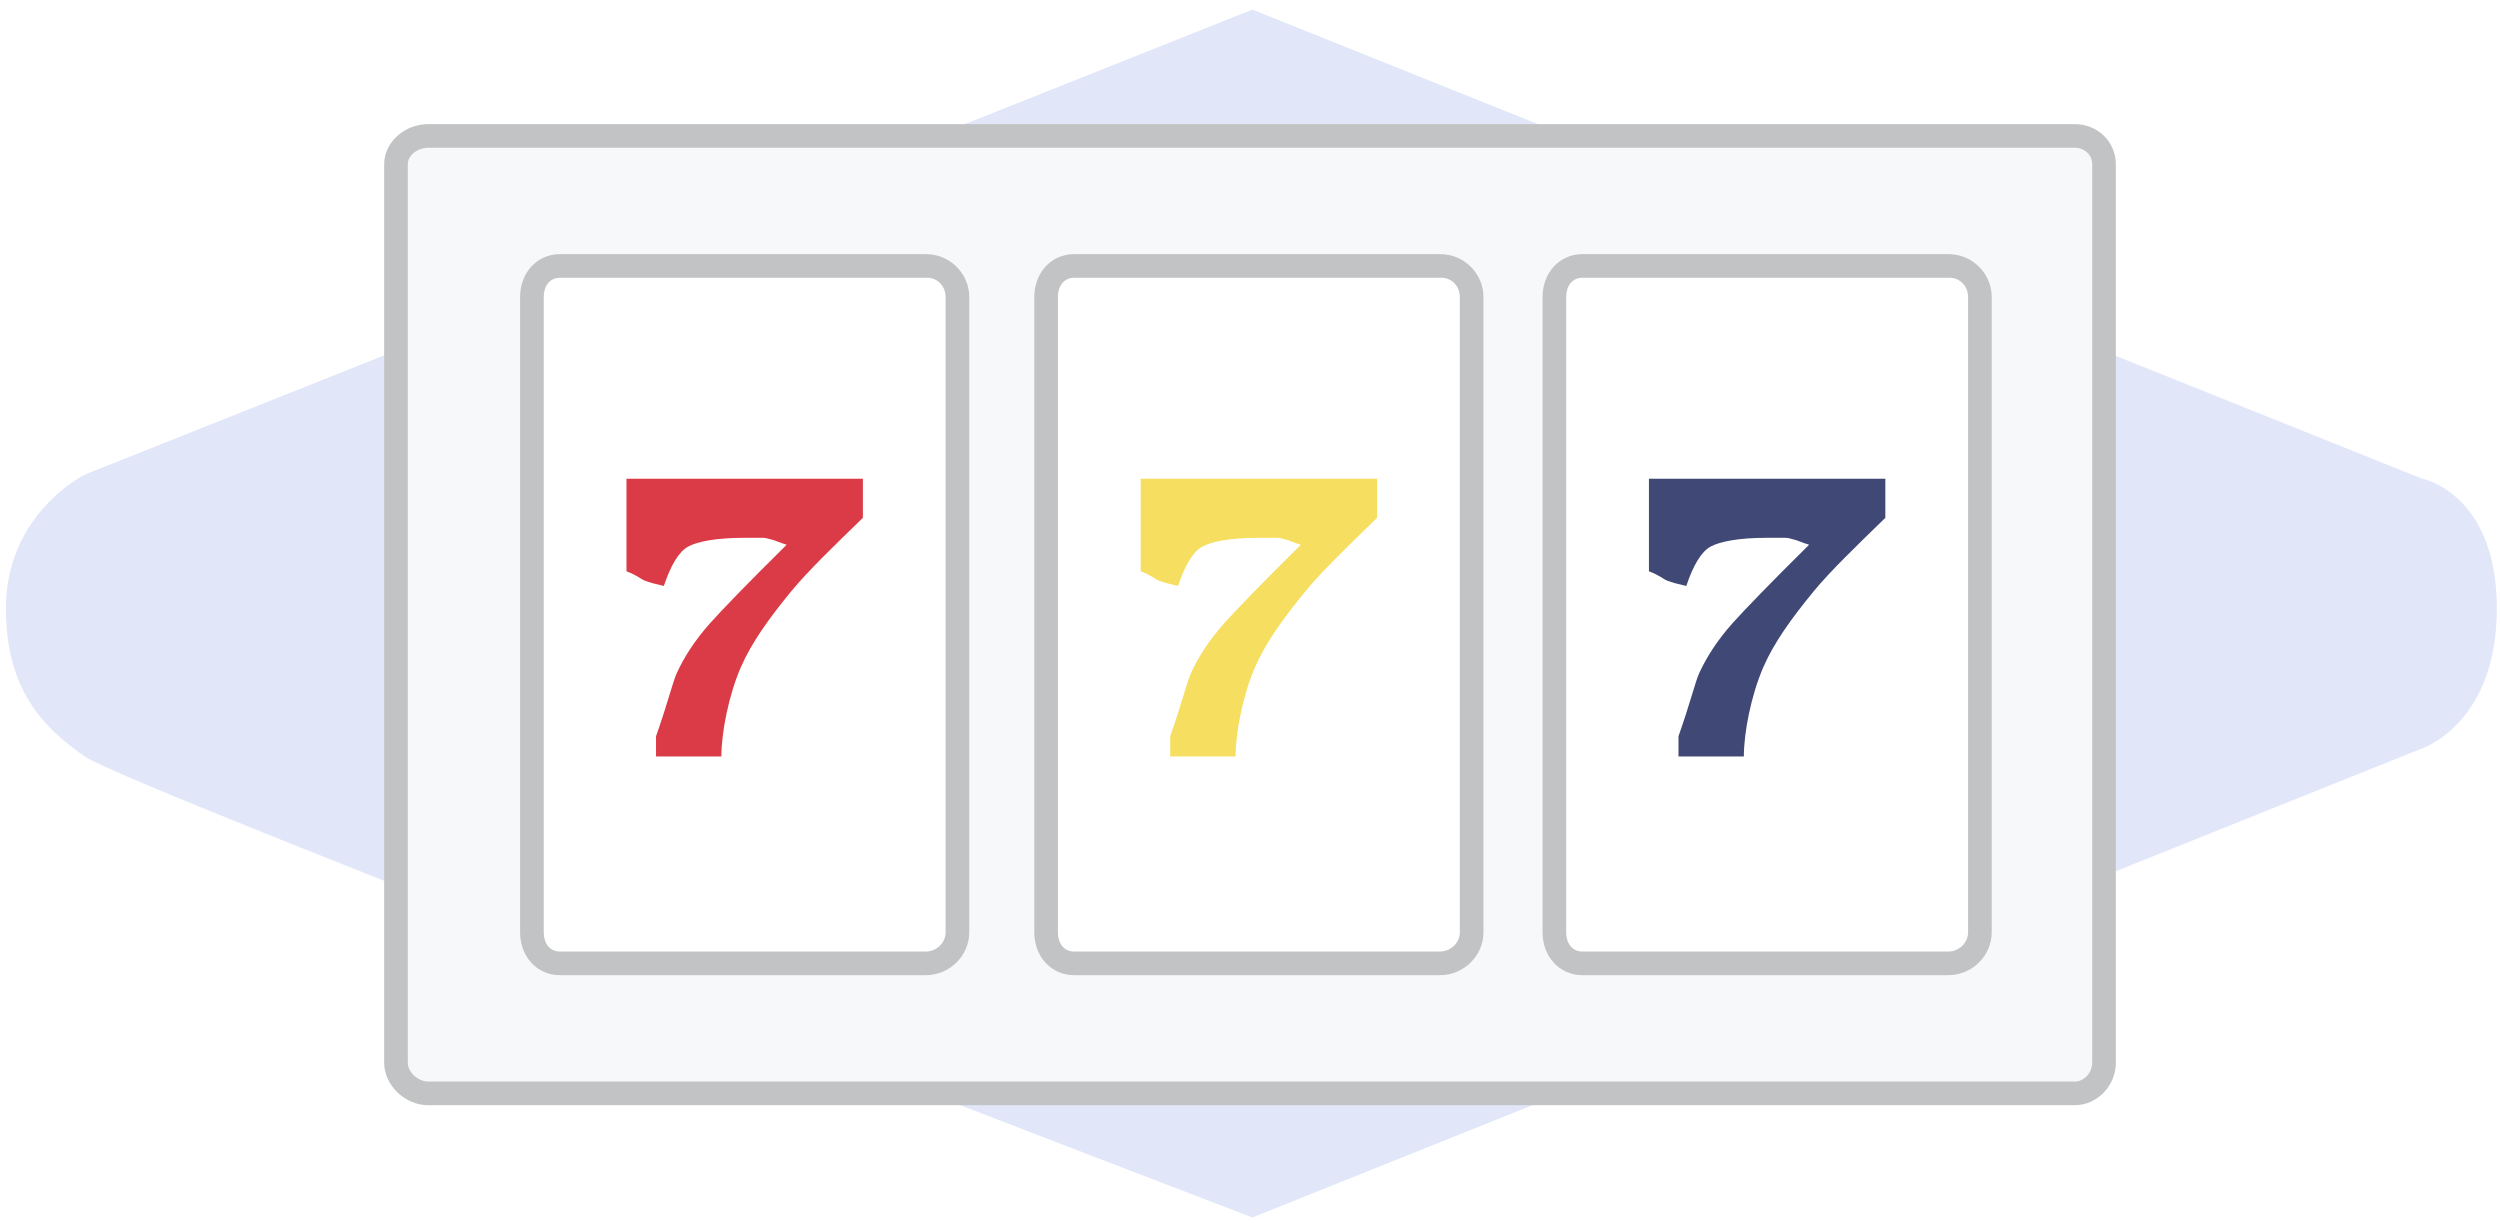 <?xml version="1.0" encoding="utf-8"?>
<!-- Generator: Adobe Illustrator 16.0.0, SVG Export Plug-In . SVG Version: 6.00 Build 0)  -->
<!DOCTYPE svg PUBLIC "-//W3C//DTD SVG 1.1//EN" "http://www.w3.org/Graphics/SVG/1.1/DTD/svg11.dtd">
<svg version="1.1" xmlns="http://www.w3.org/2000/svg" xmlns:xlink="http://www.w3.org/1999/xlink" x="0px" y="0px" width="423px"
	 height="207px" viewBox="0 0 423 207" enable-background="new 0 0 423 207" xml:space="preserve">
<g id="Layer_2">
	<rect x="-853.218" y="-1557.991" fill="#2F3751" width="1282.436" height="2057.181"/>
</g>
<g id="Layer_12">
	<rect fill="#FFFFFF" width="423" height="207"/>
</g>
<g id="Layer_7_copy">
</g>
<g id="Layer_3">
</g>
<g id="Layer_4">
	<polygon fill="#252B3D" points="393,-834 393,-856 353,-856 353,-861 341,-861 332,-864 332,-869 332,-876.4 332,-889 331,-897 
		326,-904 326,-917.98 328.369,-920.5 332,-925.54 332,-930.58 324.479,-933.1 322,-936.88 322,-944 316.96,-944 315.7,-937.92 
		311.92,-939.29 309.4,-948.165 311.92,-954.493 310.66,-958.286 308.14,-960.813 305.62,-954.517 306.88,-951.998 308.14,-938.139 
		310.66,-931.839 313,-904.12 308,-897 306,-876 304,-864 297,-864 297,-860 290,-860 290,-868 278,-868 278,-883 274,-883 
		274,-915 269,-915 269,-929 244,-929 244,-937 178,-937 178,-947 184.66,-947 172.689,-958.97 160.72,-947 167.02,-947 167,-937 
		103,-937 103,-926 81,-926 81,-944 57,-944 57,-958 49,-958 49,-979 38,-1005 28,-979 28,-958 1,-958 1,-983 -12,-983 -12,-973 
		-22,-973 -22,-918 -31,-918 -31,-933 -36,-938 -41,-933 -41,-918 -48,-918 -48,-961 -60,-961 -60,-980 -98,-980 -98,-967 
		-128,-967 -128,-992 -132,-992 -132,-1002 -142,-1002 -142,-1023 -151,-1023 -151,-1002 -156,-1002 -156,-991 -166,-991 -166,-966 
		-171,-966 -171,-847.42 -186.08,-865.06 -181,-867.58 -181,-870 -187.17,-872.62 -189.625,-878.92 -197,-898 -194,-902 -198,-905 
		-206,-989 -204,-989 -208,-1000 -208,-1023 -210,-1023 -210,-1000 -213,-989 -210.98,-989 -218,-905 -223,-902 -221,-898 
		-229.92,-872.649 -235,-870.1 -235,-867.58 -229.92,-864.81 -237.44,-857 -241,-857 -241,-888 -250,-888 -250,-968 -277,-968 
		-277,-903 -288,-903 -288,-881 -294,-881 -294,-914 -300,-914 -313.04,-905 -336,-905 -336,-870 -367,-870 -367,-884 -376,-884 
		-376,-912 -394,-912 -394,-900 -401,-900 -401,-895 -420,-895 -420,-902 -426,-902 -426,-876 -435,-876 -435,-931 -506,-931 
		-506,-878 -549,-878 -549,-872 -568,-880.18 -568,-899 -592,-899 -592,-881 -614,-881 -614,-897 -644,-897 -644,-877.66 
		-651,-883.96 -651,-975 -642,-990 -652,-1000 -661,-1036 -671,-1000 -681,-990 -671,-975 -671,-880 -685,-880 -685,-860 -704,-860 
		-704,-903 -711,-903 -711,-908 -720,-908 -720,-902 -724,-902 -724,-905 -733,-905 -733,-857 -750,-857 -750,-899 -758,-899 
		-758,-888 -768,-888 -768,-909 -779,-909 -779,-914 -793,-914 -793,-905 -799,-905 -799,-885 -812,-885 -816,-883.96 -816,-834 
		-841,-834 -841,745 409,745 409,-834 	"/>
</g>
<g id="Layer_1">
</g>
<g id="BODY">
	<g>
		<path fill="#FFFFFF" d="M503,1538c0,5.5-4.5,10-10,10H-857c-5.5,0-10-4.5-10-10V-730.86c0-5.5,4.5-10,10-10H493
			c5.5,0,10,4.5,10,10V1538z"/>
	</g>
</g>
<g id="Road_to_Enlightenment">
</g>
<g id="Layer_8" display="none">
</g>
<g id="Layer_7">
</g>
<g id="Cards_x2F_Participation">
</g>
<g id="Martinis">
</g>
<g id="_x37_77">
	<path fill="#E1E7F9" d="M211.904,1.623L14.396,80.282c0,0-13.396,6.526-13.396,22.671c0,13.74,6.291,20.158,13.396,25.074
		C22.209,133.434,211.904,206,211.904,206l197.851-79.346c0,0,12.709-4.122,12.709-23.701c0-19.58-12.709-21.983-12.709-21.983
		L211.904,1.623z"/>
	<g>
		<g>
			<path fill="#F7F8F9" d="M356,180c0,2.762-2.238,5-5,5H72c-2.762,0-5-2.238-5-5V28c0-2.762,2.238-5,5-5h279c2.762,0,5,2.238,5,5
				V180z"/>
			<path fill="#C2C3C4" d="M351.03,25c1.65,0,2.97,1.161,2.97,2.812v152c0,1.65-1.319,3.188-2.97,3.188H72.434
				c-1.65,0-3.434-1.538-3.434-3.188v-152C69,26.161,70.783,25,72.434,25H351 M351.03,21H72.434C68.574,21,65,23.952,65,27.812v152
				c0,3.86,3.574,7.188,7.434,7.188H351.03c3.86,0,6.97-3.328,6.97-7.188v-152C358,23.952,354.891,21,351.03,21L351.03,21z"/>
		</g>
		<g>
			<g>
				<g>
					<path fill="#FFFFFF" d="M335,157.743c0,2.903-2.354,5.257-5.257,5.257h-61.486c-2.903,0-5.257-2.354-5.257-5.257V50.257
						c0-2.903,2.354-5.257,5.257-5.257h61.486c2.903,0,5.257,2.354,5.257,5.257V157.743z"/>
					<path fill="#C2C3C4" d="M329.871,47c1.799,0,3.129,1.458,3.129,3.257v107.486c0,1.798-1.558,3.257-3.356,3.257h-61.886
						c-1.799,0-2.758-1.459-2.758-3.257V50.257c0-1.799,0.959-3.257,2.758-3.257H330 M329.644,43h-61.886
						c-4.002,0-6.758,3.256-6.758,7.257v107.486c0,4.001,2.756,7.257,6.758,7.257h61.886c4.002,0,7.356-3.256,7.356-7.257V50.257
						c0-4.001-3.305-7.257-7.307-7.257H329.644z"/>
				</g>
				<g>
					<path fill="#404876" d="M319,87.615c-5,4.864-9.294,9.002-12.108,12.412c-3.812,4.638-6.767,8.771-8.538,12.861
						c-2.09,4.818-3.296,11.111-3.296,15.111H284v-3.427c2-5.64,2.827-9.23,3.552-10.776c1.229-2.641,2.993-5.436,5.628-8.391
						c2.041-2.274,6.293-6.687,12.922-13.235c-1.226-0.363-2.082-0.79-2.492-0.86c-0.407-0.066-0.926-0.311-1.47-0.311
						c-0.273,0-0.683,0-1.227,0c-0.545,0-1.226,0-2.043,0c-4.721,0-7.863,0.637-9.43,1.482s-2.94,3.14-4.119,6.664
						c-1.407-0.318-2.435-0.583-3.229-0.901c-0.796-0.315-1.092-0.811-3.092-1.58V81h40V87.615z"/>
				</g>
			</g>
			<g>
				<g>
					<path fill="#FFFFFF" d="M162,157.743c0,2.903-2.354,5.257-5.257,5.257H95.257c-2.903,0-5.257-2.354-5.257-5.257V50.257
						C90,47.354,92.354,45,95.257,45h61.486c2.903,0,5.257,2.354,5.257,5.257V157.743z"/>
					<path fill="#C2C3C4" d="M156.871,47c1.799,0,3.129,1.458,3.129,3.257v107.486c0,1.798-1.558,3.257-3.356,3.257H94.758
						c-1.799,0-2.758-1.459-2.758-3.257V50.257C92,48.458,92.959,47,94.758,47H157 M156.644,43H94.758
						C90.756,43,88,46.256,88,50.257v107.486c0,4.001,2.756,7.257,6.758,7.257h61.886c4.002,0,7.356-3.256,7.356-7.257V50.257
						c0-4.001-3.305-7.257-7.307-7.257H156.644z"/>
				</g>
				<g>
					<path fill="#DB3B47" d="M146,87.615c-5,4.864-9.294,9.002-12.108,12.412c-3.812,4.638-6.767,8.771-8.538,12.861
						c-2.09,4.818-3.296,11.111-3.296,15.111H111v-3.427c2-5.64,2.827-9.23,3.552-10.776c1.229-2.641,2.993-5.436,5.628-8.391
						c2.041-2.274,6.293-6.687,12.922-13.235c-1.226-0.363-2.082-0.79-2.492-0.86c-0.407-0.066-0.926-0.311-1.47-0.311
						c-0.273,0-0.683,0-1.227,0c-0.545,0-1.226,0-2.043,0c-4.721,0-7.863,0.637-9.43,1.482s-2.94,3.14-4.119,6.664
						c-1.407-0.318-2.435-0.583-3.229-0.901c-0.796-0.315-1.092-0.811-3.092-1.58V81h40V87.615z"/>
				</g>
			</g>
			<g>
				<g>
					<path fill="#FFFFFF" d="M249,157.743c0,2.903-2.354,5.257-5.257,5.257h-61.486c-2.903,0-5.257-2.354-5.257-5.257V50.257
						c0-2.903,2.354-5.257,5.257-5.257h61.486c2.903,0,5.257,2.354,5.257,5.257V157.743z"/>
					<path fill="#C2C3C4" d="M243.871,47c1.799,0,3.129,1.458,3.129,3.257v107.486c0,1.798-1.558,3.257-3.356,3.257h-61.886
						c-1.799,0-2.758-1.459-2.758-3.257V50.257c0-1.799,0.959-3.257,2.758-3.257H244 M243.644,43h-61.886
						c-4.002,0-6.758,3.256-6.758,7.257v107.486c0,4.001,2.756,7.257,6.758,7.257h61.886c4.002,0,7.356-3.256,7.356-7.257V50.257
						c0-4.001-3.305-7.257-7.307-7.257H243.644z"/>
				</g>
				<g>
					<path fill="#F6DE61" d="M233,87.615c-5,4.864-9.294,9.002-12.108,12.412c-3.812,4.638-6.767,8.771-8.538,12.861
						c-2.09,4.818-3.296,11.111-3.296,15.111H198v-3.427c2-5.64,2.827-9.23,3.552-10.776c1.229-2.641,2.993-5.436,5.628-8.391
						c2.041-2.274,6.293-6.687,12.922-13.235c-1.226-0.363-2.082-0.79-2.492-0.86c-0.407-0.066-0.926-0.311-1.47-0.311
						c-0.273,0-0.683,0-1.227,0c-0.545,0-1.226,0-2.043,0c-4.721,0-7.863,0.637-9.43,1.482s-2.94,3.14-4.119,6.664
						c-1.407-0.318-2.435-0.583-3.229-0.901c-0.796-0.315-1.092-0.811-3.092-1.58V81h40V87.615z"/>
				</g>
			</g>
		</g>
	</g>
</g>
</svg>
